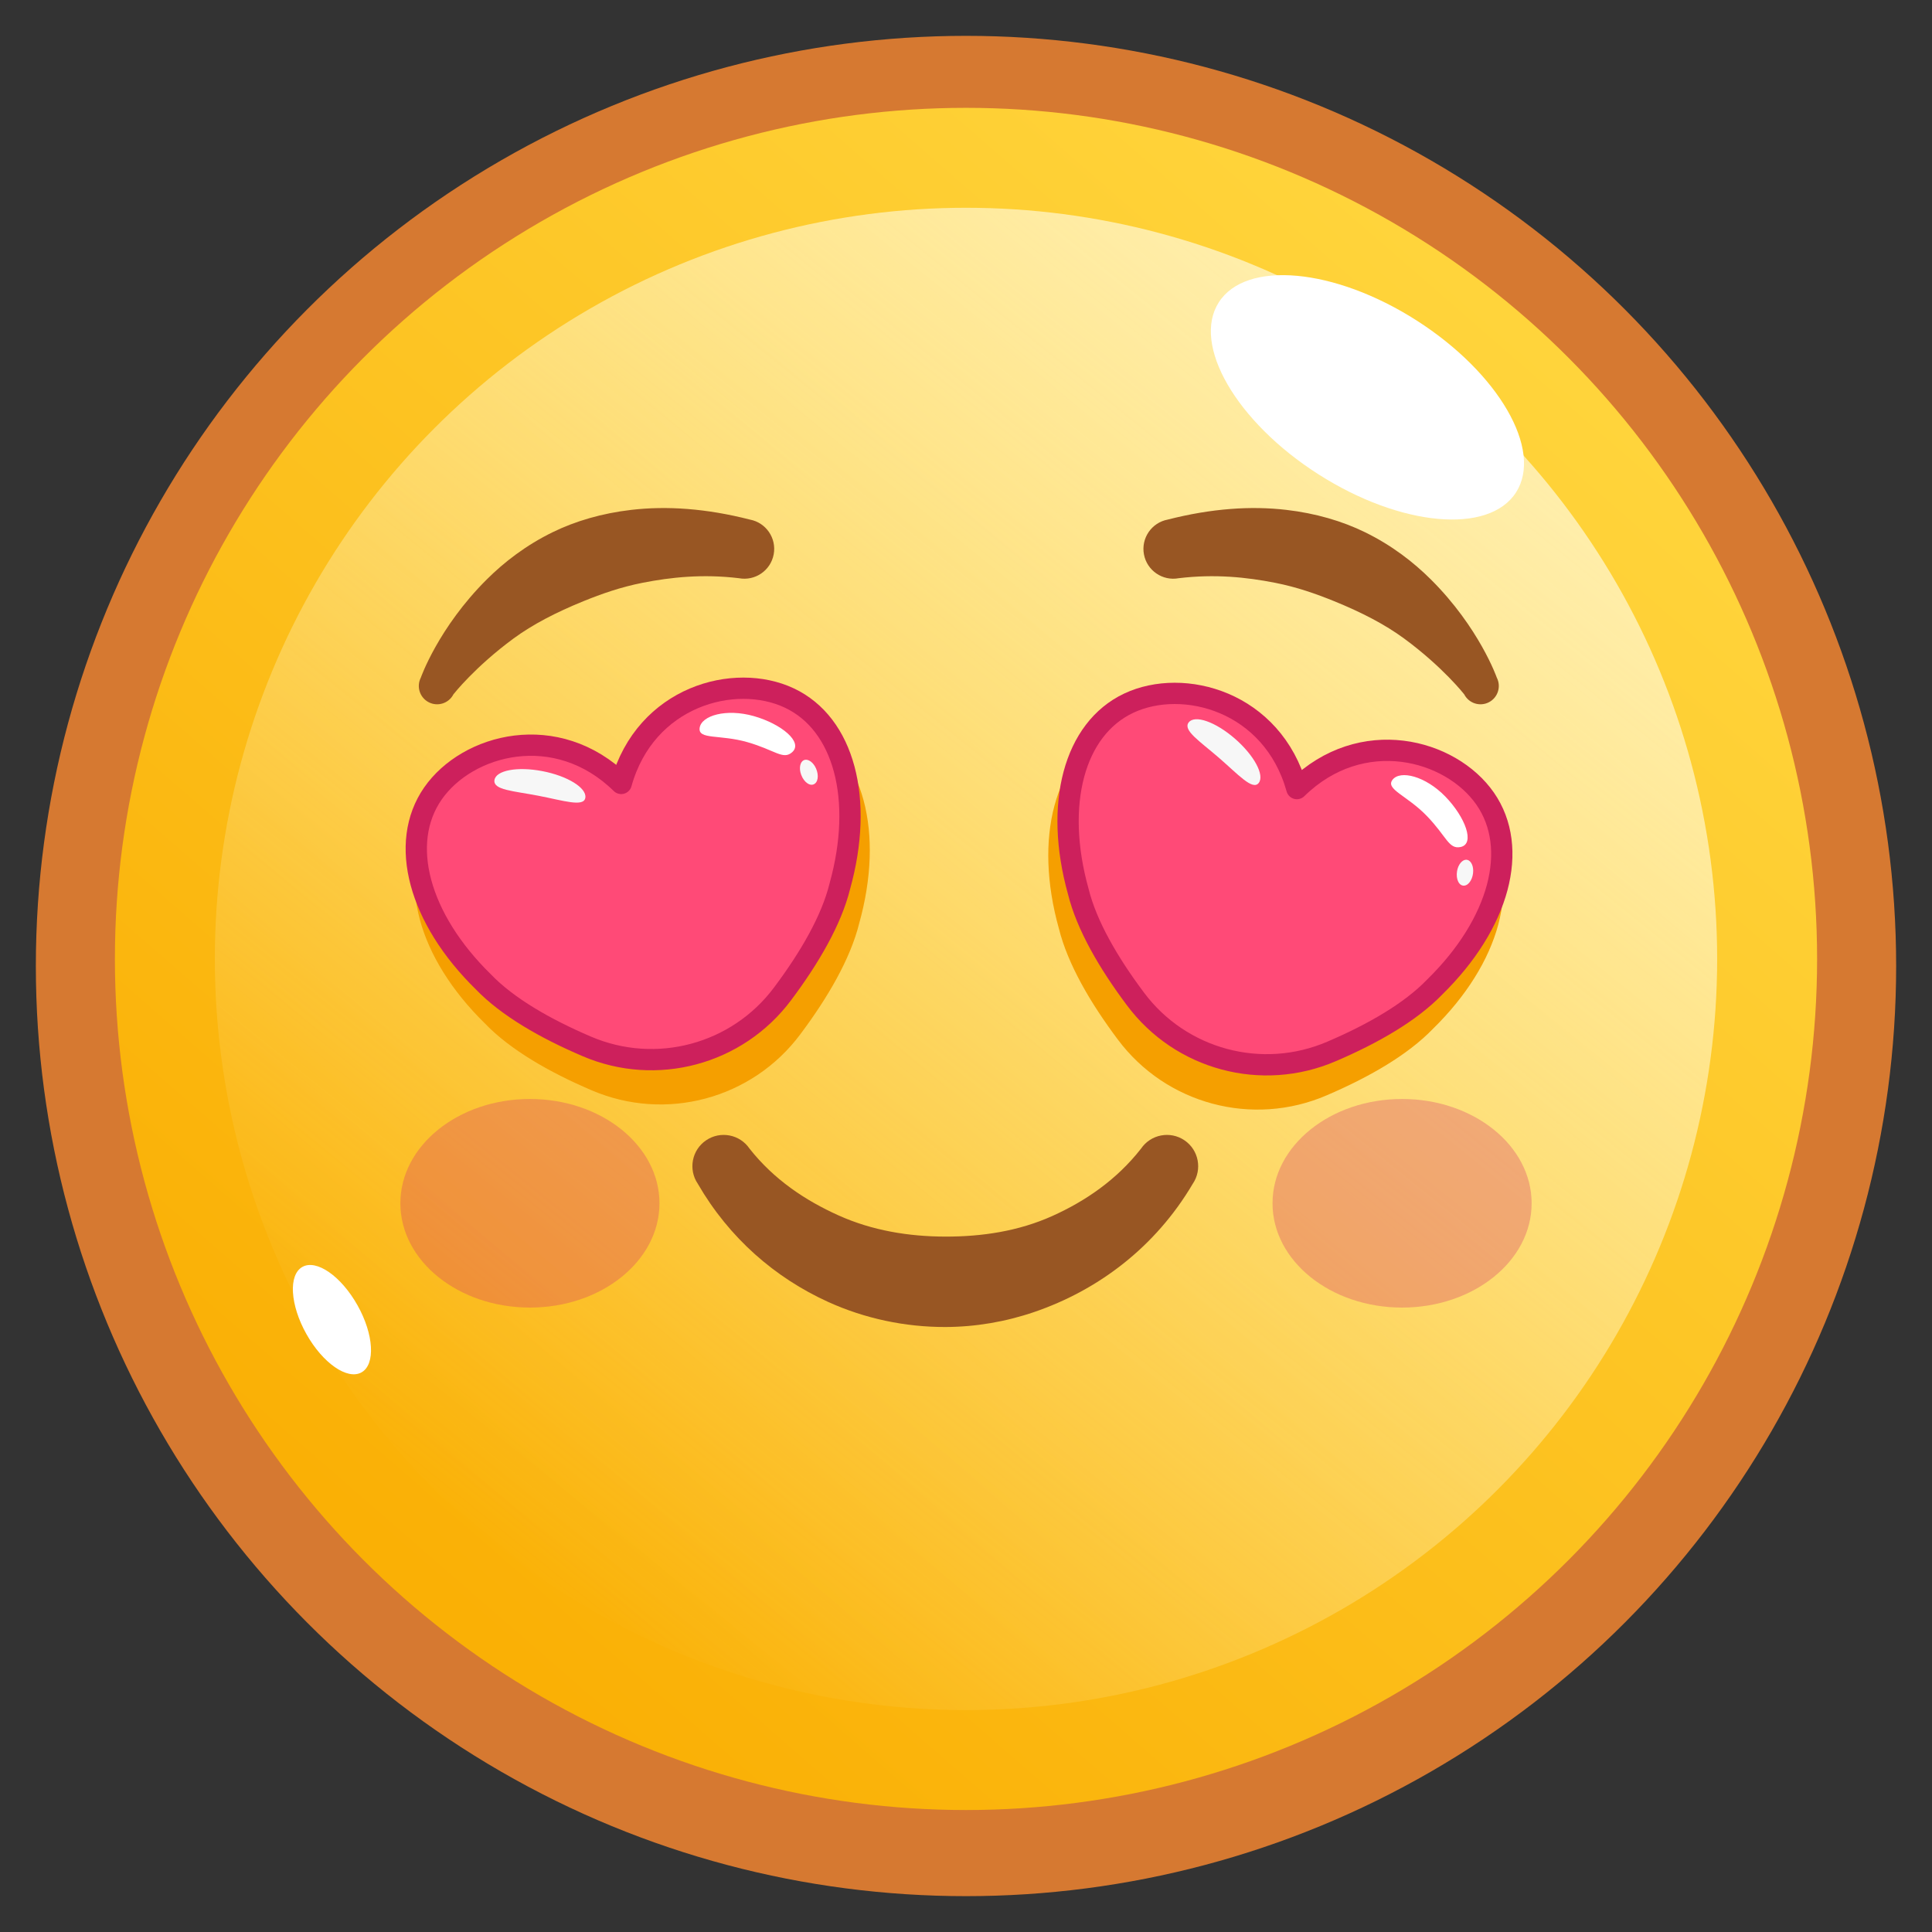 <?xml version="1.0" encoding="UTF-8" standalone="no"?><!DOCTYPE svg PUBLIC "-//W3C//DTD SVG 1.1//EN" "http://www.w3.org/Graphics/SVG/1.1/DTD/svg11.dtd"><svg width="100%" height="100%" viewBox="0 0 256 256" version="1.1" xmlns="http://www.w3.org/2000/svg" xmlns:xlink="http://www.w3.org/1999/xlink" xml:space="preserve" xmlns:serif="http://www.serif.com/" style="fill-rule:evenodd;clip-rule:evenodd;stroke-linecap:round;stroke-linejoin:round;stroke-miterlimit:1.5;"><rect x="0" y="0" width="256" height="256" fill="#333333" stroke="none"/><g id="Emoji---Love" serif:id="Emoji - Love"><circle cx="128" cy="128" r="123.25" style="fill:#d67931;"/><circle cx="128" cy="127.064" r="112.775" style="fill:url(#_Linear1);"/><circle cx="128" cy="127.064" r="99.533" style="fill:url(#_Linear2);"/><g><path d="M156.188,76.615c4.817,-0.579 9.013,-0.129 12.758,0.606c2.9,0.569 5.465,1.476 7.827,2.435c3.636,1.476 6.758,3.098 9.257,4.934c5.15,3.782 7.984,7.412 7.984,7.412c0.611,1.192 2.074,1.664 3.266,1.053c1.192,-0.611 1.664,-2.075 1.053,-3.266c-0,-0 -2.309,-6.612 -8.736,-13.01c-2.328,-2.318 -5.215,-4.539 -8.725,-6.256c-3.025,-1.48 -6.54,-2.509 -10.417,-2.961c-4.682,-0.547 -9.916,-0.199 -15.72,1.284c-2.143,0.401 -3.558,2.467 -3.157,4.611c0.401,2.144 2.467,3.559 4.61,3.158Z" style="fill:#985623;"/><path d="M99.36,68.846c-5.804,-1.483 -11.038,-1.831 -15.72,-1.284c-3.877,0.452 -7.391,1.481 -10.417,2.961c-3.51,1.717 -6.397,3.938 -8.725,6.256c-6.427,6.398 -8.736,13.01 -8.736,13.01c-0.61,1.191 -0.139,2.655 1.053,3.266c1.192,0.611 2.655,0.139 3.266,-1.053c0,0 2.834,-3.63 7.984,-7.412c2.499,-1.836 5.621,-3.458 9.257,-4.934c2.362,-0.959 4.928,-1.866 7.827,-2.435c3.746,-0.735 7.942,-1.185 12.758,-0.606c2.144,0.401 4.21,-1.014 4.611,-3.158c0.401,-2.144 -1.014,-4.21 -3.158,-4.611Z" style="fill:#985623;"/></g><g><ellipse cx="185.783" cy="159.441" rx="17.166" ry="13.82" style="fill:#d6336c;fill-opacity:0.31;"/><ellipse cx="70.217" cy="159.441" rx="17.166" ry="13.82" style="fill:#d6336c;fill-opacity:0.31;"/></g><path d="M92.457,156.847c4.186,7.24 10.287,12.481 17.251,15.653c4.878,2.222 10.223,3.345 15.546,3.335c3.995,-0.007 7.993,-0.69 11.788,-1.987c8.458,-2.89 16.041,-8.573 21.009,-16.996c1.284,-1.892 0.79,-4.471 -1.102,-5.755c-1.892,-1.284 -4.471,-0.79 -5.755,1.102c-3.228,4.128 -7.361,6.95 -11.769,8.933c-4.474,2.013 -9.334,2.736 -14.178,2.724c-4.831,-0.011 -9.663,-0.795 -14.125,-2.803c-4.399,-1.979 -8.554,-4.735 -11.801,-8.849c-1.282,-1.894 -3.86,-2.392 -5.754,-1.11c-1.894,1.281 -2.391,3.859 -1.11,5.753Z" style="fill:#985623;"/><path d="M187.702,42.46c10.871,6.947 16.78,17.152 13.187,22.775c-3.593,5.623 -15.336,4.548 -26.207,-2.399c-10.871,-6.946 -16.78,-17.151 -13.187,-22.774c3.593,-5.623 15.336,-4.548 26.207,2.398Z" style="fill:#fff;"/><path d="M47.373,172.961c2.162,3.856 2.398,7.838 0.528,8.886c-1.87,1.048 -5.144,-1.231 -7.305,-5.088c-2.161,-3.856 -2.398,-7.838 -0.527,-8.887c1.87,-1.048 5.143,1.232 7.304,5.089Z" style="fill:#fff;"/><g id="Heart---Pink" serif:id="Heart - Pink"><path d="M83.526,108.335c3.229,-11.564 15.036,-14.727 22.277,-11.318c7.241,3.409 9.915,13.391 6.686,24.956c-1.111,4.493 -3.999,9.463 -7.576,14.235c-6.005,8.048 -16.747,10.927 -25.973,6.96c-5.483,-2.345 -10.468,-5.205 -13.678,-8.541c-8.578,-8.4 -11.253,-18.383 -6.687,-24.956c4.566,-6.572 16.373,-9.736 24.951,-1.336Z" style="fill:#f59f00;stroke:#f59f00;stroke-width:2.82px;"/><g><path d="M82.313,103.809c3.229,-11.565 15.036,-14.728 22.277,-11.319c7.241,3.409 9.915,13.392 6.687,24.956c-1.112,4.494 -4,9.463 -7.577,14.235c-6.005,8.048 -16.747,10.927 -25.973,6.96c-5.483,-2.345 -10.468,-5.205 -13.678,-8.541c-8.578,-8.4 -11.253,-18.382 -6.687,-24.955c4.566,-6.573 16.373,-9.737 24.951,-1.336Z" style="fill:#ff4a77;stroke:#cd205c;stroke-width:2.82px;"/><path id="Ellipse" d="M77.563,105.693c0.181,-1.301 -2.369,-2.875 -5.695,-3.514c-3.327,-0.64 -6.17,-0.103 -6.351,1.198c-0.181,1.302 2.47,1.419 5.797,2.059c3.326,0.639 6.068,1.558 6.249,0.257Z" style="fill:#f7f7f7;"/><path id="Ellipse1" serif:id="Ellipse" d="M107.968,103.842c0.539,-0.406 0.498,-1.486 0.01,-2.308c-0.421,-0.71 -1.069,-1.029 -1.511,-0.786c-0.463,0.254 -0.624,1.076 -0.299,1.933c0.38,1.006 1.229,1.591 1.8,1.161Z" style="fill:#f7f7f7;"/><path id="Ellipse2" serif:id="Ellipse" d="M92.706,96.459c0.221,-1.649 3.534,-2.607 7.175,-1.572c3.659,1.039 6.584,3.453 5.085,4.783c-1.202,1.065 -2.258,-0.277 -5.924,-1.329c-3.647,-1.048 -6.547,-0.303 -6.336,-1.882Z" style="fill:#fff;"/></g></g><g id="Heart---Pink1" serif:id="Heart - Pink"><path d="M170.629,109.019c8.578,-8.401 20.385,-5.237 24.951,1.336c4.566,6.573 1.892,16.555 -6.687,24.956c-3.209,3.335 -8.195,6.195 -13.678,8.539c-9.226,3.968 -19.968,1.09 -25.974,-6.959c-3.576,-4.772 -6.463,-9.741 -7.575,-14.235c-3.229,-11.564 -0.554,-21.546 6.687,-24.956c7.24,-3.409 19.047,-0.245 22.276,11.319Z" style="fill:#f59f00;stroke:#f59f00;stroke-width:2.82px;"/><g><path d="M171.842,104.492c8.578,-8.401 20.385,-5.237 24.951,1.336c4.566,6.573 1.892,16.555 -6.687,24.956c-3.21,3.335 -8.195,6.195 -13.678,8.54c-9.226,3.967 -19.968,1.089 -25.974,-6.959c-3.576,-4.773 -6.464,-9.742 -7.575,-14.236c-3.229,-11.564 -0.554,-21.546 6.686,-24.956c7.241,-3.409 19.048,-0.245 22.277,11.319Z" style="fill:#ff4a77;stroke:#cd205c;stroke-width:2.82px;"/><path id="Ellipse3" serif:id="Ellipse" d="M166.786,103.749c0.807,-1.037 -0.614,-3.674 -3.175,-5.891c-2.561,-2.217 -5.292,-3.174 -6.099,-2.138c-0.808,1.037 1.43,2.465 3.991,4.681c2.561,2.217 4.475,4.384 5.283,3.348Z" style="fill:#f7f7f7;"/><path id="Ellipse4" serif:id="Ellipse" d="M194.043,117.348c0.669,-0.082 1.174,-1.038 1.163,-1.994c-0.01,-0.825 -0.411,-1.425 -0.916,-1.436c-0.528,-0.011 -1.078,0.62 -1.226,1.525c-0.173,1.061 0.27,1.993 0.979,1.905Z" style="fill:#f7f7f7;"/><path id="Ellipse5" serif:id="Ellipse" d="M184.517,103.324c1.016,-1.319 4.364,-0.491 7,2.225c2.649,2.73 3.976,6.283 2.012,6.685c-1.574,0.322 -1.817,-1.368 -4.465,-4.113c-2.635,-2.731 -5.519,-3.536 -4.547,-4.797Z" style="fill:#fff;"/></g></g></g><defs><linearGradient id="_Linear1" x1="0" y1="0" x2="1" y2="0" gradientUnits="userSpaceOnUse" gradientTransform="matrix(-143.54,167.789,-167.789,-143.54,197.794,40.545)"><stop offset="0" style="stop-color:#ffd43b;stop-opacity:1"/><stop offset="1" style="stop-color:#fab005;stop-opacity:1"/></linearGradient><linearGradient id="_Linear2" x1="0" y1="0" x2="1" y2="0" gradientUnits="userSpaceOnUse" gradientTransform="matrix(-124.235,155.319,-155.319,-124.235,187.174,47.046)"><stop offset="0" style="stop-color:#ffeeac;stop-opacity:1"/><stop offset="1" style="stop-color:#ffeeac;stop-opacity:0"/></linearGradient></defs></svg>